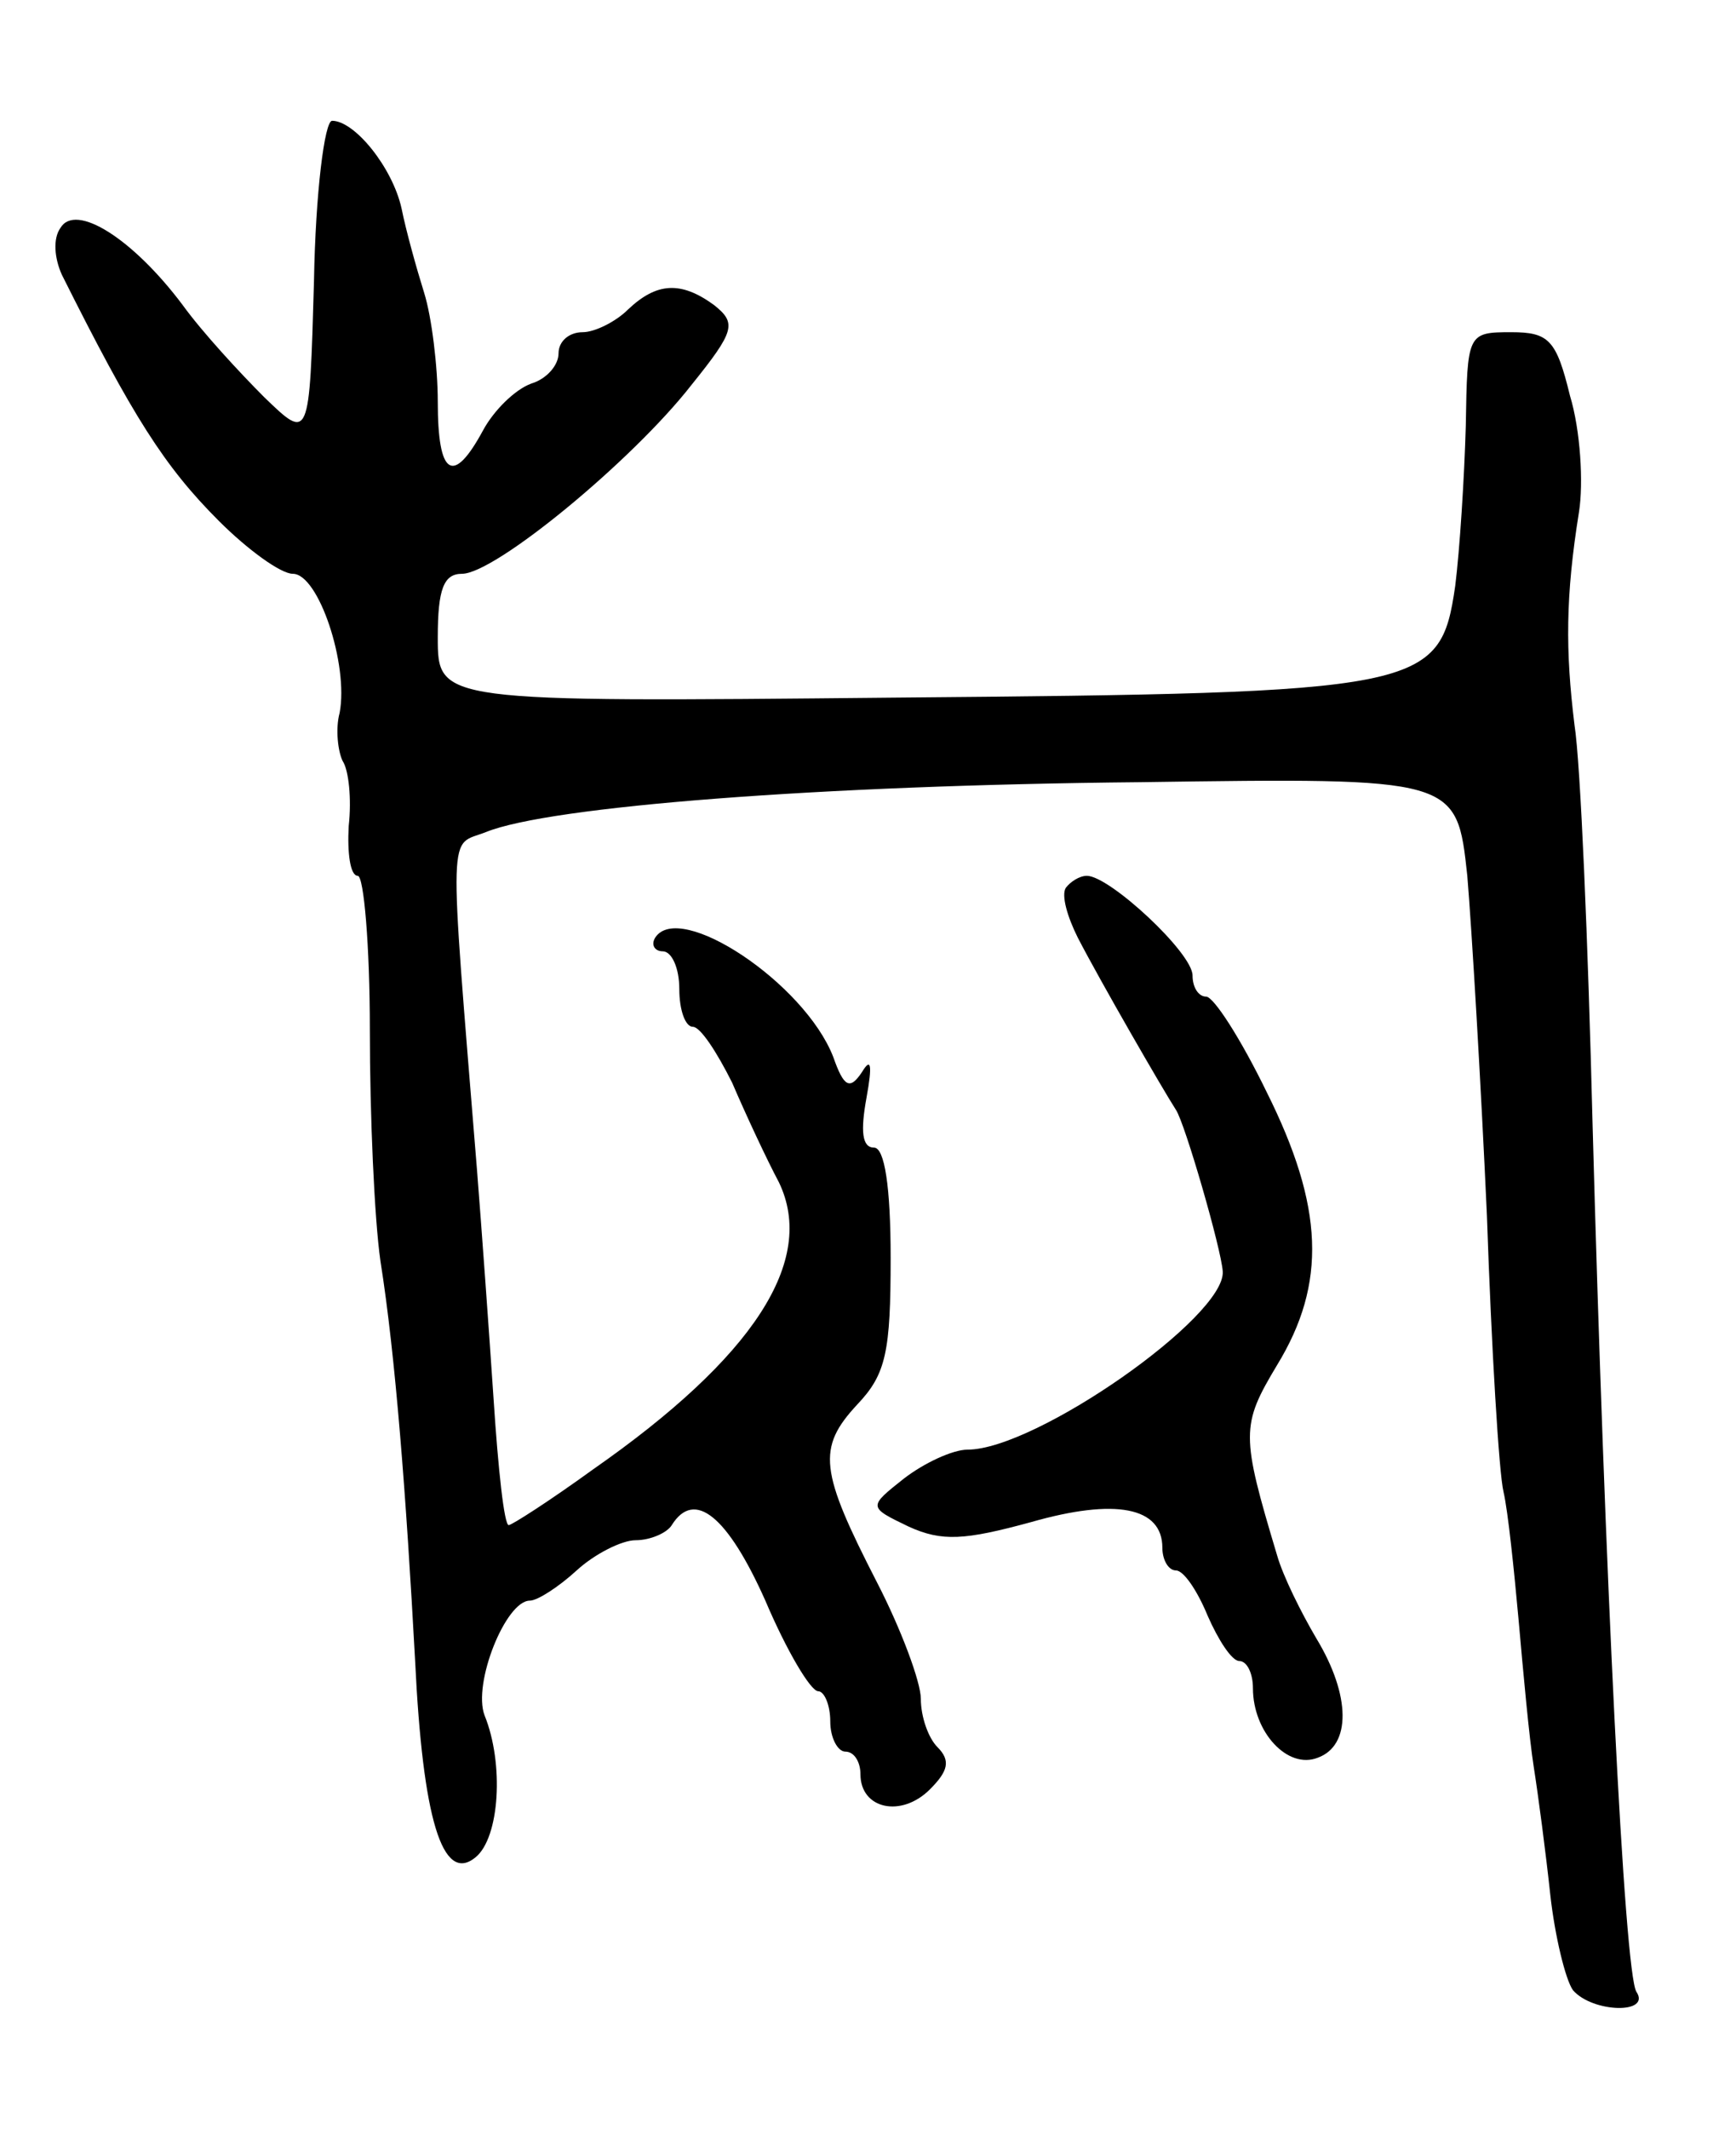 <svg version="1.0" xmlns="http://www.w3.org/2000/svg"
 width="115pt" height="141pt" viewBox="0 0 115 141"
 preserveAspectRatio="xMidYMid meet">
<g transform="translate(0,141) scale(0.1,-0.1)"
fill="#000000" stroke="none">
<path d="M208 1224 c-3 -106 -3 -106 -33 -77 -16 16 -41 43 -54 61 -33 44 -71
68 -81 51 -5 -7 -4 -20 1 -31 47 -94 68 -127 104 -163 19 -19 41 -35 49 -35
17 0 37 -60 31 -92 -3 -11 -1 -26 2 -32 4 -6 6 -25 4 -43 -1 -18 1 -33 6 -33
4 0 8 -46 8 -102 0 -57 3 -125 7 -153 10 -63 17 -155 23 -265 5 -104 18 -148
40 -130 16 13 19 62 6 94 -8 21 14 76 30 76 5 0 19 9 31 20 12 11 30 20 39 20
10 0 21 5 24 10 15 24 37 6 62 -50 14 -33 30 -60 35 -60 4 0 8 -9 8 -20 0 -11
5 -20 10 -20 6 0 10 -7 10 -15 0 -23 27 -29 46 -10 12 12 14 19 5 28 -6 6 -11
20 -11 32 0 11 -13 46 -29 77 -38 74 -40 89 -13 118 19 20 22 35 22 97 0 47
-4 73 -11 73 -8 0 -9 11 -5 33 4 22 3 27 -3 17 -8 -12 -12 -10 -19 10 -19 49
-102 104 -118 79 -3 -5 0 -9 5 -9 6 0 11 -11 11 -25 0 -14 4 -25 9 -25 5 0 16
-17 26 -37 9 -21 23 -51 31 -66 25 -52 -17 -116 -123 -190 -29 -21 -54 -37
-56 -37 -3 0 -7 37 -10 83 -3 45 -8 114 -11 152 -19 234 -19 214 6 224 42 17
221 31 433 33 210 3 210 3 217 -62 3 -36 9 -137 13 -225 3 -88 8 -171 11 -183
3 -13 7 -52 10 -85 3 -34 7 -78 10 -97 3 -19 8 -57 11 -85 3 -27 10 -56 15
-63 13 -15 52 -16 42 -1 -8 13 -21 279 -29 574 -3 121 -8 240 -12 265 -6 49
-6 85 3 141 3 19 1 54 -6 77 -9 37 -14 42 -39 42 -29 0 -29 -1 -30 -62 -1 -35
-4 -82 -7 -106 -10 -69 -20 -71 -372 -74 -302 -3 -302 -3 -302 40 0 32 4 42
16 42 22 0 113 75 152 125 29 36 30 41 15 53 -22 16 -38 15 -57 -3 -8 -8 -22
-15 -30 -15 -9 0 -16 -6 -16 -14 0 -8 -8 -17 -18 -20 -11 -4 -25 -18 -32 -31
-20 -37 -30 -30 -30 19 0 23 -4 56 -9 72 -5 16 -12 41 -15 56 -6 27 -31 58
-46 58 -5 0 -11 -48 -12 -106z"/>
<path d="M706 822 c-3 -5 1 -19 8 -33 15 -29 56 -100 65 -114 6 -9 30 -92 31
-107 2 -30 -124 -118 -169 -118 -10 0 -29 -9 -42 -19 -24 -19 -24 -19 3 -32
22 -10 37 -9 81 3 56 16 87 10 87 -17 0 -8 4 -15 9 -15 5 0 14 -13 21 -30 7
-16 16 -30 21 -30 5 0 9 -8 9 -18 0 -29 23 -54 43 -46 22 8 22 41 -1 79 -10
17 -22 41 -26 55 -24 80 -24 86 0 126 33 54 31 105 -7 181 -17 35 -35 63 -40
63 -5 0 -9 6 -9 14 0 15 -55 66 -70 66 -5 0 -11 -4 -14 -8z"/>
</g>
</svg>
